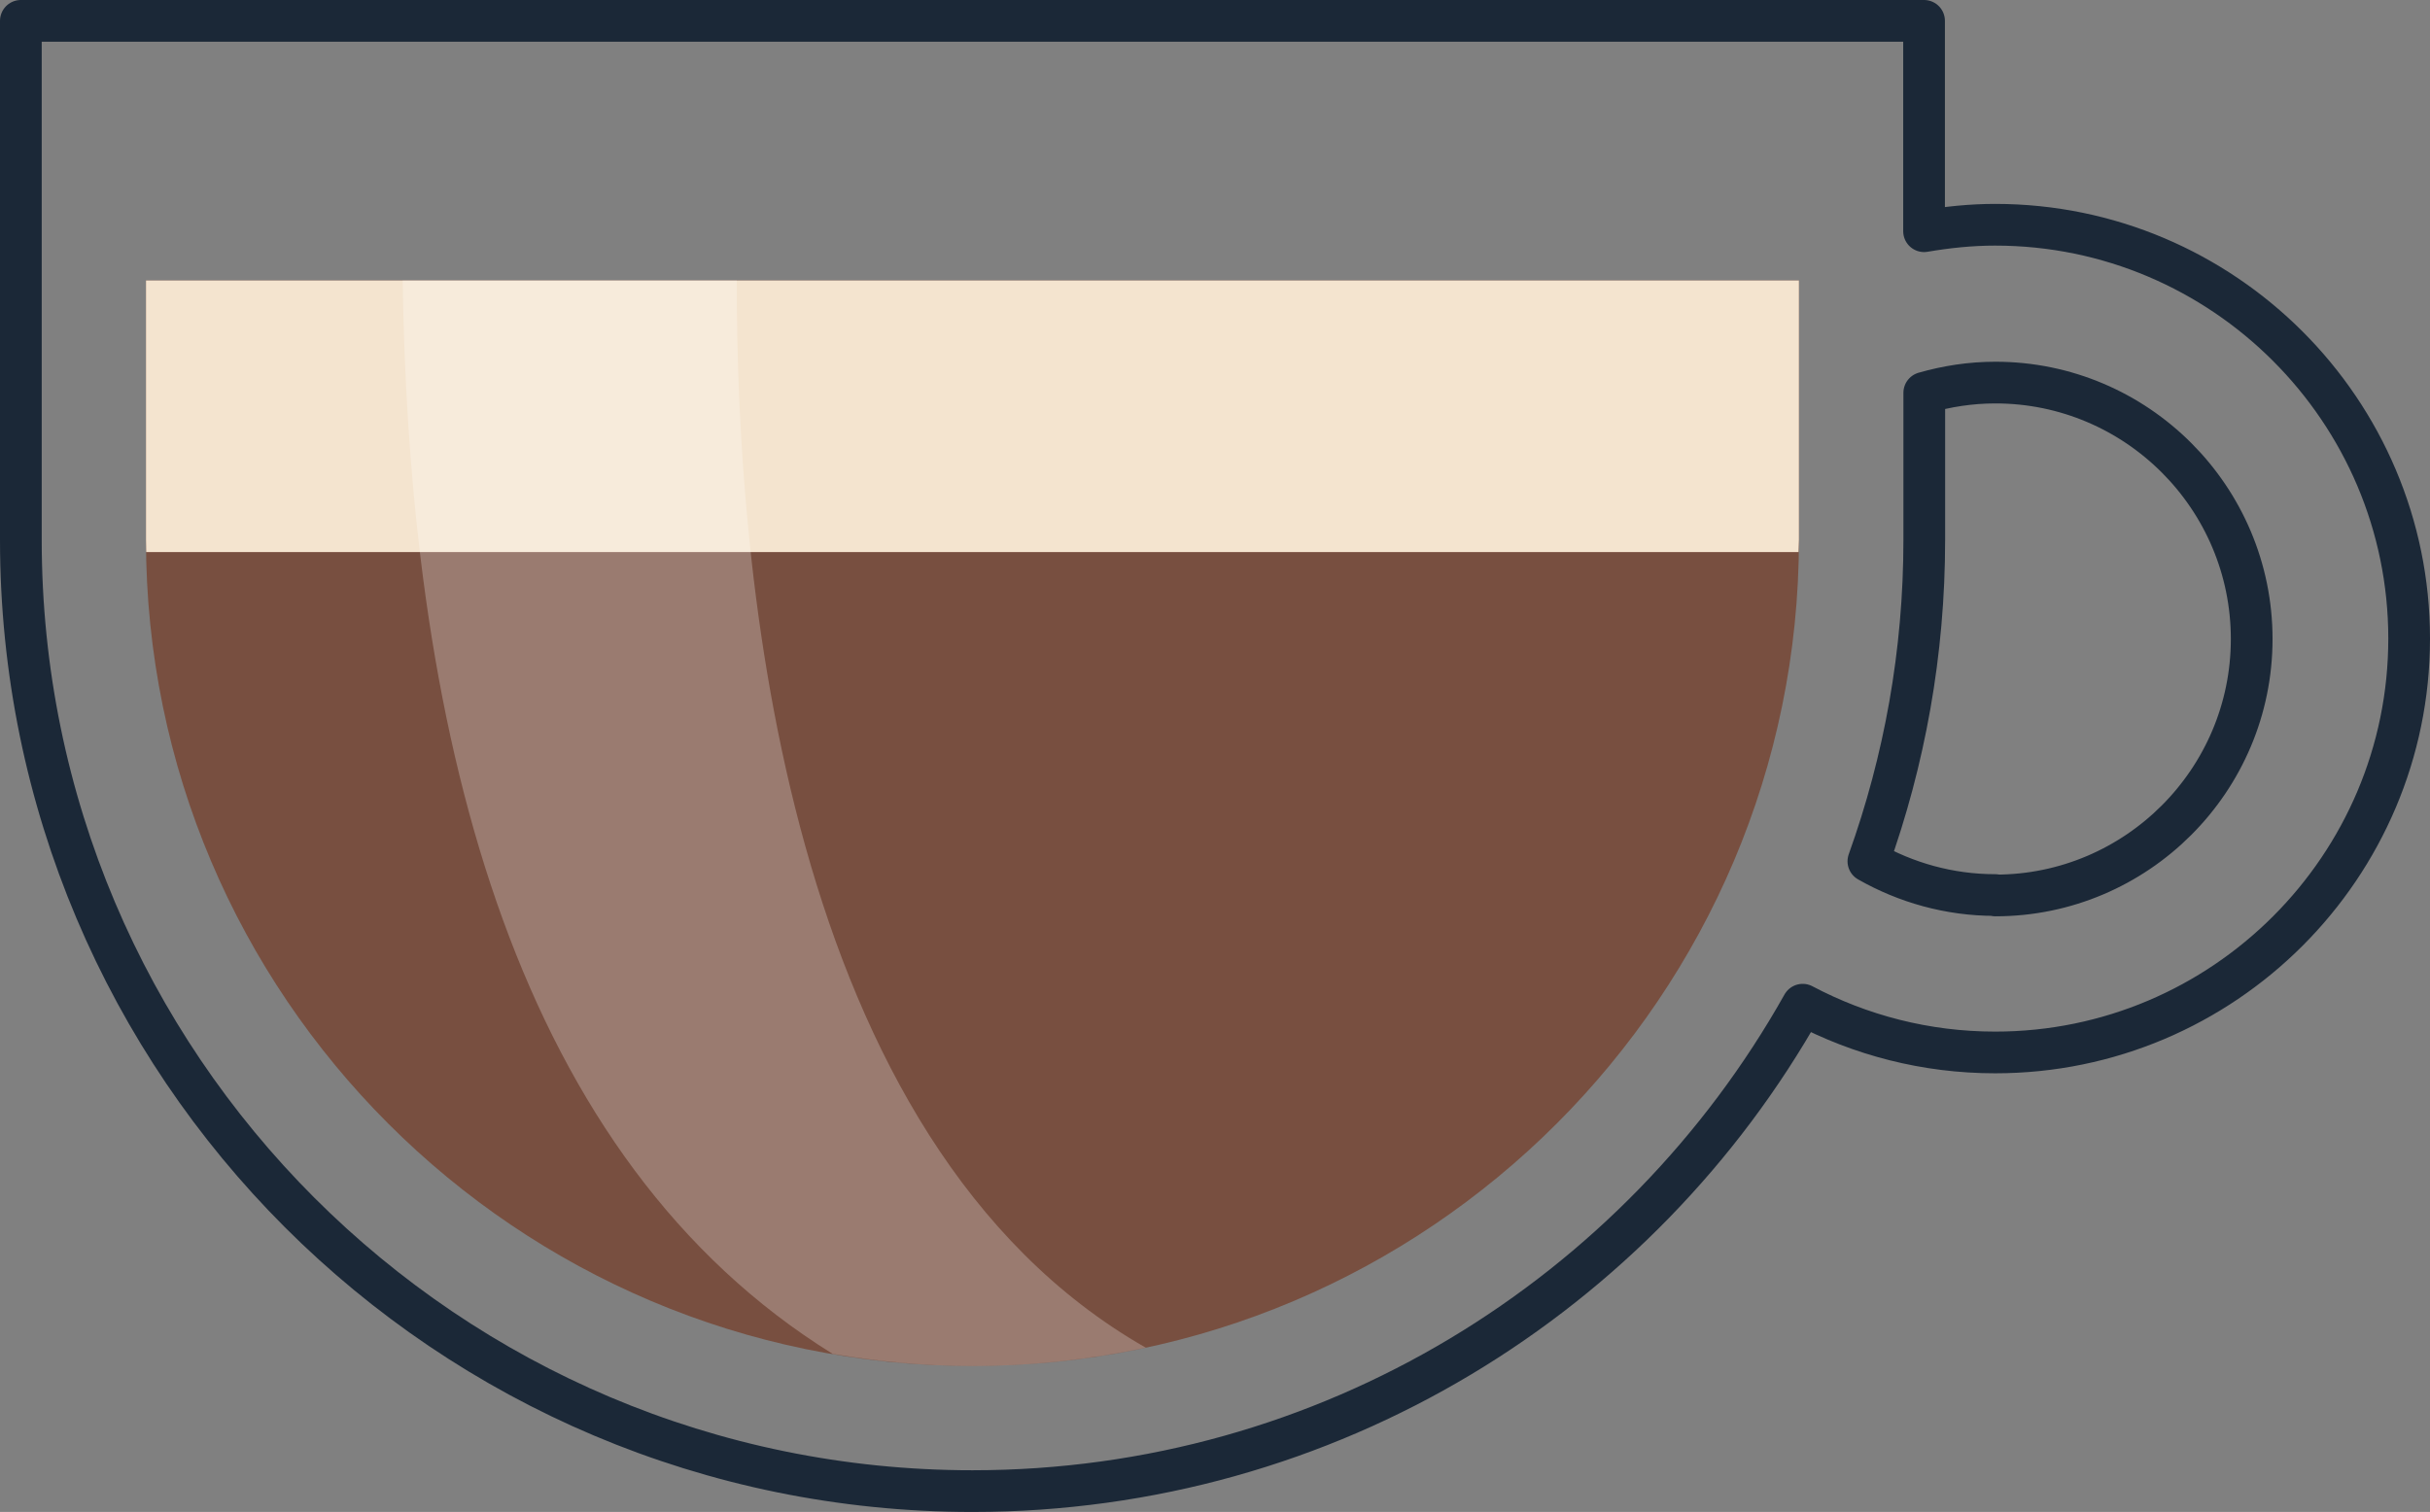 <?xml version="1.0" encoding="UTF-8"?>
<svg id="Layer_1" data-name="Layer 1" xmlns="http://www.w3.org/2000/svg" viewBox="0 0 116.52 72.52">
  <rect x="0" y="0" width="116.52" height="72.52" fill="#808080" stroke="none"/>
  <path d="m46.63,65.52c-21.85,0-39.63-17.78-39.63-39.63v-12.44h79.26v12.44c0,21.85-17.78,39.63-39.63,39.63Z" fill="#784f40" stroke-width="0"/>
  <path d="m95.67,10.78c-1.16,0-2.3.12-3.41.31V1H1v24.89c0,25.2,20.43,45.63,45.63,45.63h0c17.1,0,31.99-9.41,39.81-23.33,2.76,1.46,5.9,2.29,9.23,2.29,10.95,0,19.85-8.91,19.85-19.85s-8.91-19.85-19.85-19.85Zm0,32.15c-2.21,0-4.29-.6-6.08-1.62,1.73-4.82,2.68-10,2.68-15.41v-7.06c1.08-.31,2.22-.49,3.41-.49,6.78,0,12.29,5.52,12.29,12.3s-5.52,12.3-12.29,12.3Z" fill="none" stroke="#1b2837" stroke-linecap="round" stroke-linejoin="round" stroke-width="2"/>
  <path d="m7,25.89c0,.2.01.39.01.59h79.23c0-.2.02-.39.02-.59v-12.44H7v12.44Z" fill="#f4e4cf" stroke-width="0"/>
  <path d="m19.31,13.44c.32,22.44,5.62,42.2,20.62,51.5,2.18.37,4.41.58,6.7.58,2.85,0,5.63-.31,8.31-.88-17.35-9.9-19.64-37.16-19.61-51.19h-16.01Z" fill="#fff" opacity=".25" stroke-width="0"/>
</svg>